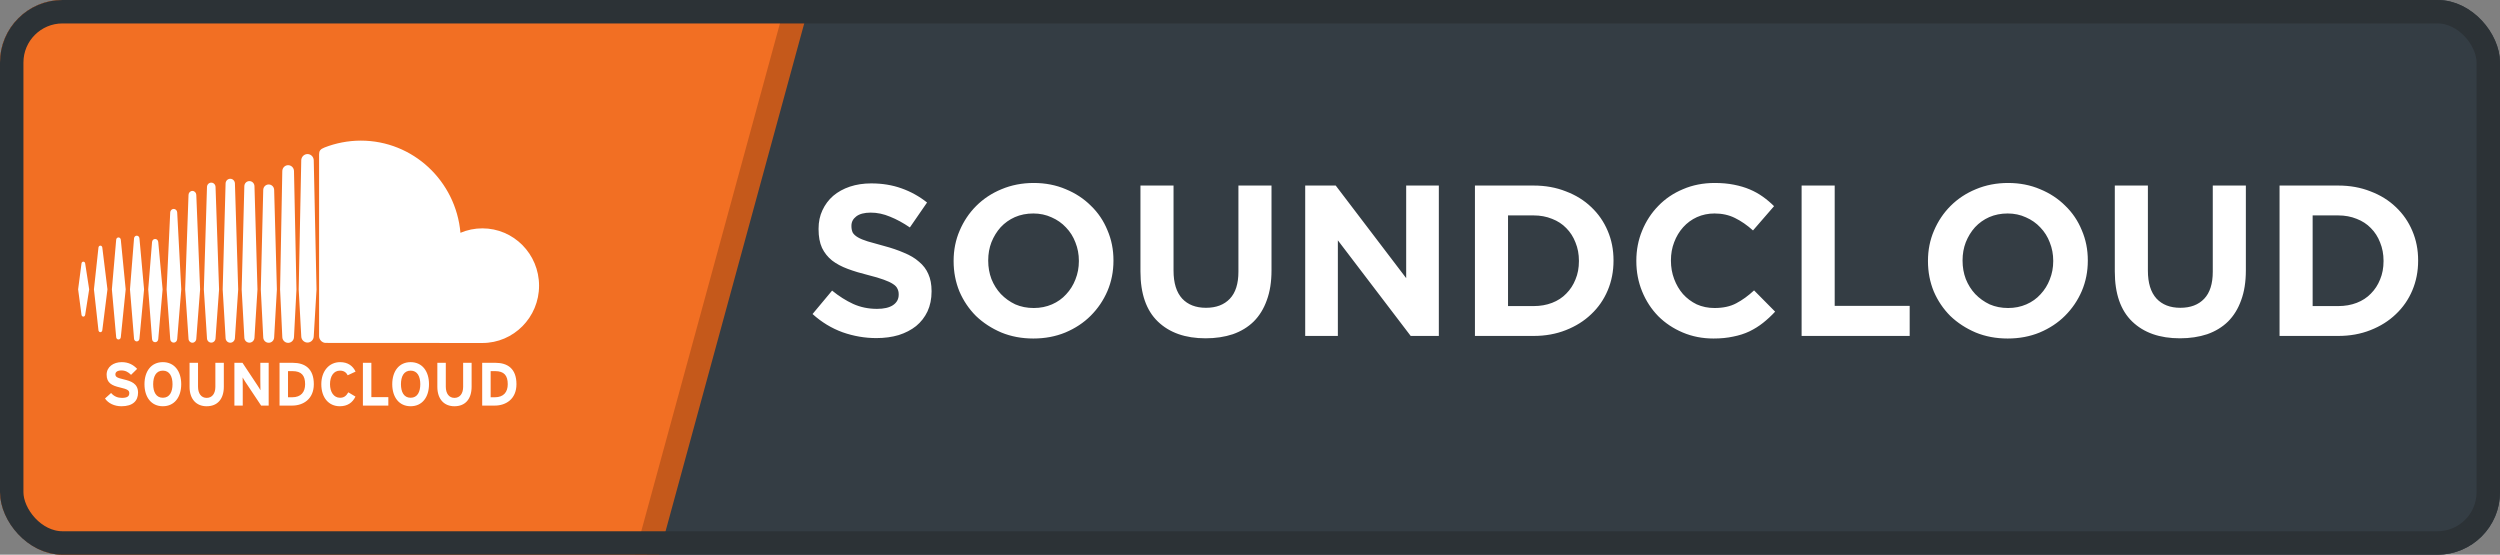 <svg width="320" height="71" viewBox="0 0 320 71" fill="none" xmlns="http://www.w3.org/2000/svg">
<rect x="0" y="0" width="320" height="71" fill="#808080" stroke="none"/>
<g clip-path="url(#clip0_341_116)">
<rect width="320" height="71" rx="8" fill="#343D44"/>
<rect x="5.181" y="-32.158" width="102.068" height="111.38" transform="rotate(15.273 5.181 -32.158)" fill="#F26F23" stroke="#C5591B" stroke-width="3"/>
<path d="M119.241 37.307V37.252C119.241 36.409 119.103 35.685 118.828 35.08C118.571 34.475 118.177 33.953 117.646 33.513C117.132 33.054 116.491 32.669 115.721 32.358C114.969 32.028 114.107 31.734 113.136 31.477C112.311 31.258 111.623 31.065 111.073 30.9C110.541 30.735 110.12 30.561 109.808 30.378C109.496 30.194 109.276 29.992 109.148 29.773C109.038 29.534 108.983 29.259 108.983 28.948V28.892C108.983 28.416 109.185 28.022 109.588 27.71C110.01 27.38 110.633 27.215 111.458 27.215C112.283 27.215 113.108 27.389 113.933 27.738C114.758 28.067 115.601 28.526 116.463 29.113L118.663 25.922C117.673 25.134 116.582 24.529 115.391 24.108C114.217 23.686 112.925 23.475 111.513 23.475C110.523 23.475 109.616 23.613 108.791 23.887C107.966 24.163 107.251 24.557 106.646 25.07C106.059 25.583 105.601 26.198 105.271 26.913C104.941 27.609 104.776 28.398 104.776 29.277V29.332C104.776 30.286 104.922 31.083 105.216 31.725C105.527 32.367 105.958 32.907 106.508 33.347C107.058 33.769 107.727 34.127 108.516 34.42C109.304 34.713 110.184 34.979 111.156 35.218C111.962 35.419 112.613 35.612 113.108 35.795C113.621 35.978 114.016 36.162 114.291 36.345C114.584 36.528 114.776 36.73 114.868 36.95C114.978 37.152 115.033 37.39 115.033 37.665V37.72C115.033 38.288 114.786 38.737 114.291 39.068C113.814 39.379 113.136 39.535 112.256 39.535C111.156 39.535 110.138 39.324 109.203 38.903C108.286 38.481 107.388 37.913 106.508 37.197L104.006 40.195C105.161 41.24 106.444 42.019 107.856 42.532C109.267 43.028 110.706 43.275 112.173 43.275C113.218 43.275 114.171 43.147 115.033 42.89C115.895 42.615 116.637 42.23 117.261 41.735C117.884 41.222 118.37 40.598 118.718 39.865C119.066 39.113 119.241 38.261 119.241 37.307ZM142.523 33.375V33.32C142.523 31.945 142.267 30.662 141.753 29.47C141.258 28.26 140.553 27.215 139.636 26.335C138.738 25.437 137.665 24.731 136.418 24.218C135.172 23.686 133.806 23.42 132.321 23.42C130.836 23.42 129.461 23.686 128.196 24.218C126.949 24.731 125.868 25.446 124.951 26.363C124.053 27.261 123.347 28.315 122.833 29.525C122.32 30.717 122.063 32 122.063 33.375V33.43C122.063 34.805 122.311 36.097 122.806 37.307C123.319 38.499 124.025 39.544 124.923 40.443C125.84 41.322 126.922 42.028 128.168 42.56C129.415 43.073 130.781 43.33 132.266 43.33C133.751 43.33 135.117 43.073 136.363 42.56C137.628 42.028 138.71 41.313 139.608 40.415C140.525 39.498 141.24 38.444 141.753 37.252C142.267 36.042 142.523 34.75 142.523 33.375ZM138.096 33.43C138.096 34.255 137.949 35.034 137.656 35.767C137.381 36.483 136.987 37.115 136.473 37.665C135.978 38.215 135.373 38.646 134.658 38.958C133.943 39.269 133.164 39.425 132.321 39.425C131.459 39.425 130.671 39.269 129.956 38.958C129.259 38.627 128.645 38.188 128.113 37.638C127.6 37.087 127.197 36.446 126.903 35.712C126.628 34.979 126.491 34.2 126.491 33.375V33.32C126.491 32.495 126.628 31.725 126.903 31.01C127.197 30.277 127.591 29.635 128.086 29.085C128.599 28.535 129.204 28.104 129.901 27.793C130.616 27.481 131.404 27.325 132.266 27.325C133.109 27.325 133.888 27.49 134.603 27.82C135.318 28.132 135.933 28.562 136.446 29.113C136.978 29.663 137.381 30.304 137.656 31.038C137.949 31.771 138.096 32.55 138.096 33.375V33.43ZM162.753 34.612V23.75H158.518V34.778C158.518 36.318 158.151 37.472 157.418 38.242C156.684 39.013 155.667 39.398 154.365 39.398C153.064 39.398 152.046 39.003 151.313 38.215C150.579 37.408 150.213 36.217 150.213 34.64V23.75H145.978V34.75C145.978 37.592 146.72 39.727 148.205 41.157C149.69 42.587 151.725 43.303 154.31 43.303C155.594 43.303 156.758 43.128 157.803 42.78C158.848 42.413 159.737 41.873 160.47 41.157C161.204 40.424 161.763 39.517 162.148 38.435C162.551 37.353 162.753 36.079 162.753 34.612ZM184.171 43V23.75H179.991V35.602L170.971 23.75H167.066V43H171.246V30.762L180.569 43H184.171ZM206.53 33.375V33.32C206.53 31.963 206.282 30.707 205.787 29.552C205.292 28.379 204.587 27.362 203.67 26.5C202.772 25.638 201.69 24.969 200.425 24.492C199.178 23.997 197.803 23.75 196.3 23.75H188.792V43H196.3C197.803 43 199.178 42.752 200.425 42.258C201.69 41.763 202.772 41.084 203.67 40.222C204.587 39.361 205.292 38.343 205.787 37.17C206.282 35.997 206.53 34.732 206.53 33.375ZM202.102 33.43C202.102 34.292 201.956 35.071 201.662 35.767C201.387 36.464 200.993 37.069 200.48 37.583C199.985 38.096 199.38 38.49 198.665 38.765C197.95 39.04 197.162 39.178 196.3 39.178H193.027V27.573H196.3C197.162 27.573 197.95 27.719 198.665 28.012C199.38 28.288 199.985 28.682 200.48 29.195C200.993 29.708 201.387 30.323 201.662 31.038C201.956 31.753 202.102 32.532 202.102 33.375V33.43ZM227.216 39.892L224.521 37.17C223.769 37.867 223.009 38.417 222.239 38.82C221.487 39.223 220.561 39.425 219.461 39.425C218.636 39.425 217.875 39.269 217.179 38.958C216.5 38.627 215.914 38.188 215.419 37.638C214.942 37.087 214.566 36.446 214.291 35.712C214.016 34.979 213.879 34.2 213.879 33.375V33.32C213.879 32.495 214.016 31.725 214.291 31.01C214.566 30.277 214.951 29.635 215.446 29.085C215.941 28.535 216.528 28.104 217.206 27.793C217.903 27.481 218.654 27.325 219.461 27.325C220.433 27.325 221.304 27.517 222.074 27.902C222.862 28.288 223.632 28.819 224.384 29.497L227.079 26.39C226.639 25.95 226.162 25.547 225.649 25.18C225.135 24.813 224.576 24.502 223.971 24.245C223.366 23.988 222.688 23.787 221.936 23.64C221.203 23.493 220.387 23.42 219.489 23.42C218.004 23.42 216.647 23.686 215.419 24.218C214.19 24.731 213.136 25.446 212.256 26.363C211.376 27.261 210.689 28.315 210.194 29.525C209.699 30.717 209.451 32 209.451 33.375V33.43C209.451 34.805 209.699 36.097 210.194 37.307C210.689 38.517 211.376 39.572 212.256 40.47C213.136 41.35 214.181 42.047 215.391 42.56C216.601 43.073 217.912 43.33 219.324 43.33C220.259 43.33 221.102 43.248 221.854 43.083C222.605 42.936 223.293 42.716 223.916 42.422C224.558 42.111 225.144 41.744 225.676 41.322C226.208 40.901 226.721 40.424 227.216 39.892ZM244.439 43V39.15H234.841V23.75H230.606V43H244.439ZM267.24 33.375V33.32C267.24 31.945 266.984 30.662 266.47 29.47C265.975 28.26 265.269 27.215 264.353 26.335C263.454 25.437 262.382 24.731 261.135 24.218C259.889 23.686 258.523 23.42 257.038 23.42C255.553 23.42 254.178 23.686 252.913 24.218C251.666 24.731 250.584 25.446 249.668 26.363C248.769 27.261 248.064 28.315 247.55 29.525C247.037 30.717 246.78 32 246.78 33.375V33.43C246.78 34.805 247.028 36.097 247.523 37.307C248.036 38.499 248.742 39.544 249.64 40.443C250.557 41.322 251.639 42.028 252.885 42.56C254.132 43.073 255.498 43.33 256.983 43.33C258.468 43.33 259.834 43.073 261.08 42.56C262.345 42.028 263.427 41.313 264.325 40.415C265.242 39.498 265.957 38.444 266.47 37.252C266.984 36.042 267.24 34.75 267.24 33.375ZM262.813 33.43C262.813 34.255 262.666 35.034 262.373 35.767C262.098 36.483 261.704 37.115 261.19 37.665C260.695 38.215 260.09 38.646 259.375 38.958C258.66 39.269 257.881 39.425 257.038 39.425C256.176 39.425 255.388 39.269 254.673 38.958C253.976 38.627 253.362 38.188 252.83 37.638C252.317 37.087 251.914 36.446 251.62 35.712C251.345 34.979 251.208 34.2 251.208 33.375V33.32C251.208 32.495 251.345 31.725 251.62 31.01C251.914 30.277 252.308 29.635 252.803 29.085C253.316 28.535 253.921 28.104 254.618 27.793C255.333 27.481 256.121 27.325 256.983 27.325C257.826 27.325 258.605 27.49 259.32 27.82C260.035 28.132 260.649 28.562 261.163 29.113C261.694 29.663 262.098 30.304 262.373 31.038C262.666 31.771 262.813 32.55 262.813 33.375V33.43ZM287.47 34.612V23.75H283.235V34.778C283.235 36.318 282.868 37.472 282.135 38.242C281.401 39.013 280.384 39.398 279.082 39.398C277.78 39.398 276.763 39.003 276.03 38.215C275.296 37.408 274.93 36.217 274.93 34.64V23.75H270.695V34.75C270.695 37.592 271.437 39.727 272.922 41.157C274.407 42.587 276.442 43.303 279.027 43.303C280.31 43.303 281.475 43.128 282.52 42.78C283.565 42.413 284.454 41.873 285.187 41.157C285.92 40.424 286.48 39.517 286.865 38.435C287.268 37.353 287.47 36.079 287.47 34.612ZM309.521 33.375V33.32C309.521 31.963 309.273 30.707 308.778 29.552C308.283 28.379 307.577 27.362 306.661 26.5C305.762 25.638 304.681 24.969 303.416 24.492C302.169 23.997 300.794 23.75 299.291 23.75H291.783V43H299.291C300.794 43 302.169 42.752 303.416 42.258C304.681 41.763 305.762 41.084 306.661 40.222C307.577 39.361 308.283 38.343 308.778 37.17C309.273 35.997 309.521 34.732 309.521 33.375ZM305.093 33.43C305.093 34.292 304.946 35.071 304.653 35.767C304.378 36.464 303.984 37.069 303.471 37.583C302.976 38.096 302.371 38.49 301.656 38.765C300.941 39.04 300.152 39.178 299.291 39.178H296.018V27.573H299.291C300.152 27.573 300.941 27.719 301.656 28.012C302.371 28.288 302.976 28.682 303.471 29.195C303.984 29.708 304.378 30.323 304.653 31.038C304.946 31.753 305.093 32.532 305.093 33.375V33.43Z" fill="white"/>
<path d="M10.668 33.492C10.545 33.492 10.447 33.588 10.431 33.725L10 37.038L10.431 40.294C10.447 40.432 10.545 40.527 10.668 40.527C10.787 40.527 10.884 40.432 10.903 40.296V40.295C10.903 40.295 10.903 40.295 10.903 40.296L11.415 37.038L10.903 33.725C10.885 33.588 10.787 33.492 10.668 33.492ZM13.095 31.682C13.074 31.539 12.973 31.441 12.849 31.441C12.724 31.441 12.62 31.543 12.603 31.682C12.603 31.683 12.024 37.038 12.024 37.038L12.603 42.276C12.62 42.417 12.723 42.518 12.849 42.518C12.973 42.518 13.074 42.419 13.094 42.278L13.754 37.038L13.095 31.682ZM22.234 26.741C21.996 26.741 21.799 26.938 21.788 27.188L21.326 37.043L21.788 43.412C21.8 43.661 21.996 43.857 22.234 43.857C22.471 43.857 22.667 43.66 22.681 43.41V43.412L23.203 37.043L22.681 27.188C22.667 26.938 22.471 26.741 22.234 26.741ZM17.504 30.166C17.321 30.166 17.172 30.314 17.157 30.511L16.637 37.04L17.157 43.358C17.171 43.554 17.321 43.701 17.504 43.701C17.685 43.701 17.834 43.554 17.849 43.358L18.441 37.04L17.849 30.509C17.834 30.314 17.685 30.166 17.504 30.166ZM27.041 43.856C27.336 43.856 27.576 43.616 27.588 43.308L28.041 37.046L27.589 23.926C27.577 23.618 27.337 23.377 27.042 23.377C26.744 23.377 26.504 23.618 26.494 23.926C26.494 23.927 26.093 37.045 26.093 37.045L26.494 43.31C26.504 43.615 26.744 43.856 27.041 43.856ZM36.882 43.886C37.288 43.886 37.623 43.548 37.631 43.132V43.137V43.132L37.947 37.05L37.631 21.897C37.624 21.482 37.288 21.143 36.882 21.143C36.476 21.143 36.14 21.481 36.134 21.897L35.851 37.045C35.851 37.054 36.134 43.136 36.134 43.136C36.14 43.548 36.476 43.886 36.882 43.886ZM31.924 43.862C32.278 43.862 32.563 43.575 32.572 43.21V43.214L32.957 37.047L32.572 23.832C32.562 23.466 32.277 23.18 31.924 23.18C31.568 23.18 31.283 23.466 31.275 23.832L30.933 37.048L31.276 43.214C31.283 43.575 31.568 43.862 31.924 43.862ZM19.86 43.804C20.07 43.804 20.24 43.634 20.256 43.41L20.813 37.04L20.256 30.981C20.24 30.757 20.07 30.588 19.86 30.588C19.646 30.588 19.476 30.758 19.463 30.983L18.973 37.04L19.463 43.41C19.477 43.634 19.646 43.804 19.86 43.804ZM15.167 43.455C15.32 43.455 15.445 43.333 15.463 43.164L16.088 37.039L15.463 30.684C15.445 30.514 15.32 30.391 15.167 30.391C15.011 30.391 14.887 30.514 14.871 30.684C14.871 30.684 14.32 37.039 14.32 37.039L14.871 43.162C14.886 43.332 15.011 43.455 15.167 43.455ZM34.394 23.612C34.01 23.612 33.702 23.921 33.694 24.316L33.382 37.049L33.694 43.176C33.702 43.566 34.009 43.874 34.394 43.874C34.777 43.874 35.083 43.566 35.092 43.171V43.176L35.442 37.049L35.092 24.314C35.083 23.921 34.777 23.612 34.394 23.612ZM24.629 43.869C24.894 43.869 25.113 43.65 25.125 43.371L25.613 37.045L25.125 24.936C25.112 24.656 24.894 24.438 24.629 24.438C24.361 24.438 24.143 24.657 24.131 24.936C24.131 24.936 23.7 37.045 23.7 37.045L24.132 43.374C24.143 43.65 24.361 43.869 24.629 43.869ZM30.07 43.272V43.269L30.489 37.047L30.07 23.484C30.06 23.148 29.797 22.883 29.473 22.883C29.147 22.883 28.884 23.147 28.875 23.484L28.504 37.046L28.876 43.271C28.885 43.605 29.148 43.868 29.473 43.868C29.798 43.868 30.059 43.605 30.07 43.269V43.272ZM61.744 29.229C60.749 29.229 59.801 29.432 58.937 29.799C58.359 23.187 52.874 18 46.184 18C44.547 18 42.951 18.326 41.542 18.877C40.995 19.091 40.849 19.312 40.844 19.74V43.024C40.849 43.473 41.194 43.847 41.627 43.891C41.646 43.893 61.614 43.903 61.743 43.903C65.751 43.903 69 40.618 69 36.566C69 32.514 65.751 29.229 61.744 29.229ZM39.36 19.719C38.924 19.719 38.566 20.081 38.56 20.525L38.233 37.052L38.561 43.05C38.566 43.488 38.924 43.849 39.36 43.849C39.795 43.849 40.153 43.488 40.159 43.044V43.051L40.515 37.052L40.159 20.524C40.153 20.081 39.795 19.719 39.36 19.719ZM15.86 48.567C15.002 48.363 14.77 48.254 14.77 47.91C14.77 47.668 14.963 47.417 15.543 47.417C16.039 47.417 16.426 47.62 16.773 47.98L17.555 47.214C17.044 46.675 16.425 46.354 15.582 46.354C14.514 46.354 13.648 46.964 13.648 47.958C13.648 49.037 14.345 49.357 15.342 49.591C16.363 49.825 16.549 49.983 16.549 50.335C16.549 50.749 16.246 50.929 15.605 50.929C15.087 50.929 14.6 50.75 14.22 50.303L13.439 51.007C13.849 51.617 14.639 52 15.543 52C17.021 52 17.671 51.296 17.671 50.257C17.671 49.067 16.72 48.77 15.86 48.567ZM20.844 46.354C19.367 46.354 18.493 47.511 18.493 49.177C18.493 50.843 19.367 51.999 20.844 51.999C22.321 51.999 23.196 50.843 23.196 49.177C23.196 47.511 22.321 46.354 20.844 46.354ZM20.844 50.913C19.97 50.913 19.606 50.155 19.606 49.178C19.606 48.2 19.97 47.441 20.844 47.441C21.719 47.441 22.082 48.2 22.082 49.178C22.082 50.155 21.719 50.913 20.844 50.913ZM27.567 49.514C27.567 50.389 27.141 50.929 26.453 50.929C25.764 50.929 25.347 50.374 25.347 49.498V46.439H24.263V49.514C24.263 51.108 25.146 52 26.453 52C27.83 52 28.65 51.085 28.65 49.498V46.439H27.567V49.514ZM33.322 48.755C33.322 49.06 33.337 49.748 33.337 49.951C33.267 49.81 33.09 49.537 32.959 49.333L31.039 46.439H30.003V51.914H31.071V49.505C31.071 49.2 31.056 48.512 31.056 48.309C31.125 48.449 31.304 48.723 31.434 48.927L33.423 51.914H34.39V46.439H33.322V48.755ZM37.476 46.439H35.782V51.915H37.398C38.791 51.915 40.169 51.101 40.169 49.177C40.169 47.175 39.023 46.439 37.476 46.439ZM37.398 50.851H36.865V47.504H37.438C38.583 47.504 39.055 48.058 39.055 49.177C39.055 50.178 38.536 50.851 37.398 50.851ZM43.518 47.441C44.005 47.441 44.315 47.66 44.508 48.035L45.514 47.566C45.173 46.855 44.554 46.354 43.533 46.354C42.119 46.354 41.128 47.511 41.128 49.177C41.128 50.905 42.079 51.999 43.495 51.999C44.477 51.999 45.127 51.538 45.498 50.764L44.586 50.216C44.3 50.702 44.013 50.913 43.526 50.913C42.714 50.913 42.241 50.162 42.241 49.177C42.241 48.161 42.706 47.441 43.518 47.441ZM47.535 46.439H46.452V51.915H49.707V50.834H47.535V46.439ZM52.56 46.354C51.082 46.354 50.208 47.511 50.208 49.177C50.208 50.843 51.082 51.999 52.56 51.999C54.038 51.999 54.912 50.843 54.912 49.177C54.912 47.511 54.038 46.354 52.56 46.354ZM52.56 50.913C51.685 50.913 51.322 50.155 51.322 49.178C51.322 48.2 51.685 47.441 52.56 47.441C53.434 47.441 53.797 48.2 53.797 49.178C53.797 50.155 53.434 50.913 52.56 50.913ZM59.282 49.514C59.282 50.389 58.858 50.929 58.169 50.929C57.48 50.929 57.063 50.374 57.063 49.498V46.439H55.98V49.514C55.98 51.108 56.862 52 58.169 52C59.546 52 60.366 51.085 60.366 49.498V46.439H59.282V49.514ZM63.414 46.439H61.72V51.915H63.336C64.73 51.915 66.106 51.101 66.106 49.177C66.106 47.175 64.961 46.439 63.414 46.439ZM63.336 50.851H62.803V47.504H63.376C64.52 47.504 64.992 48.058 64.992 49.177C64.992 50.178 64.473 50.851 63.336 50.851Z" fill="url(#paint0_linear_341_116)"/>
</g>
<rect x="1.5" y="1.5" width="317" height="68" rx="6.5" stroke="#2C3236" stroke-width="3"/>
<defs>
<linearGradient id="paint0_linear_341_116" x1="39.5" y1="18" x2="39.5" y2="52" gradientUnits="userSpaceOnUse">
<stop stop-color="white"/>
<stop offset="1" stop-color="white"/>
</linearGradient>
<clipPath id="clip0_341_116">
<rect width="320" height="71" rx="8" fill="white"/>
</clipPath>
</defs>
</svg>

